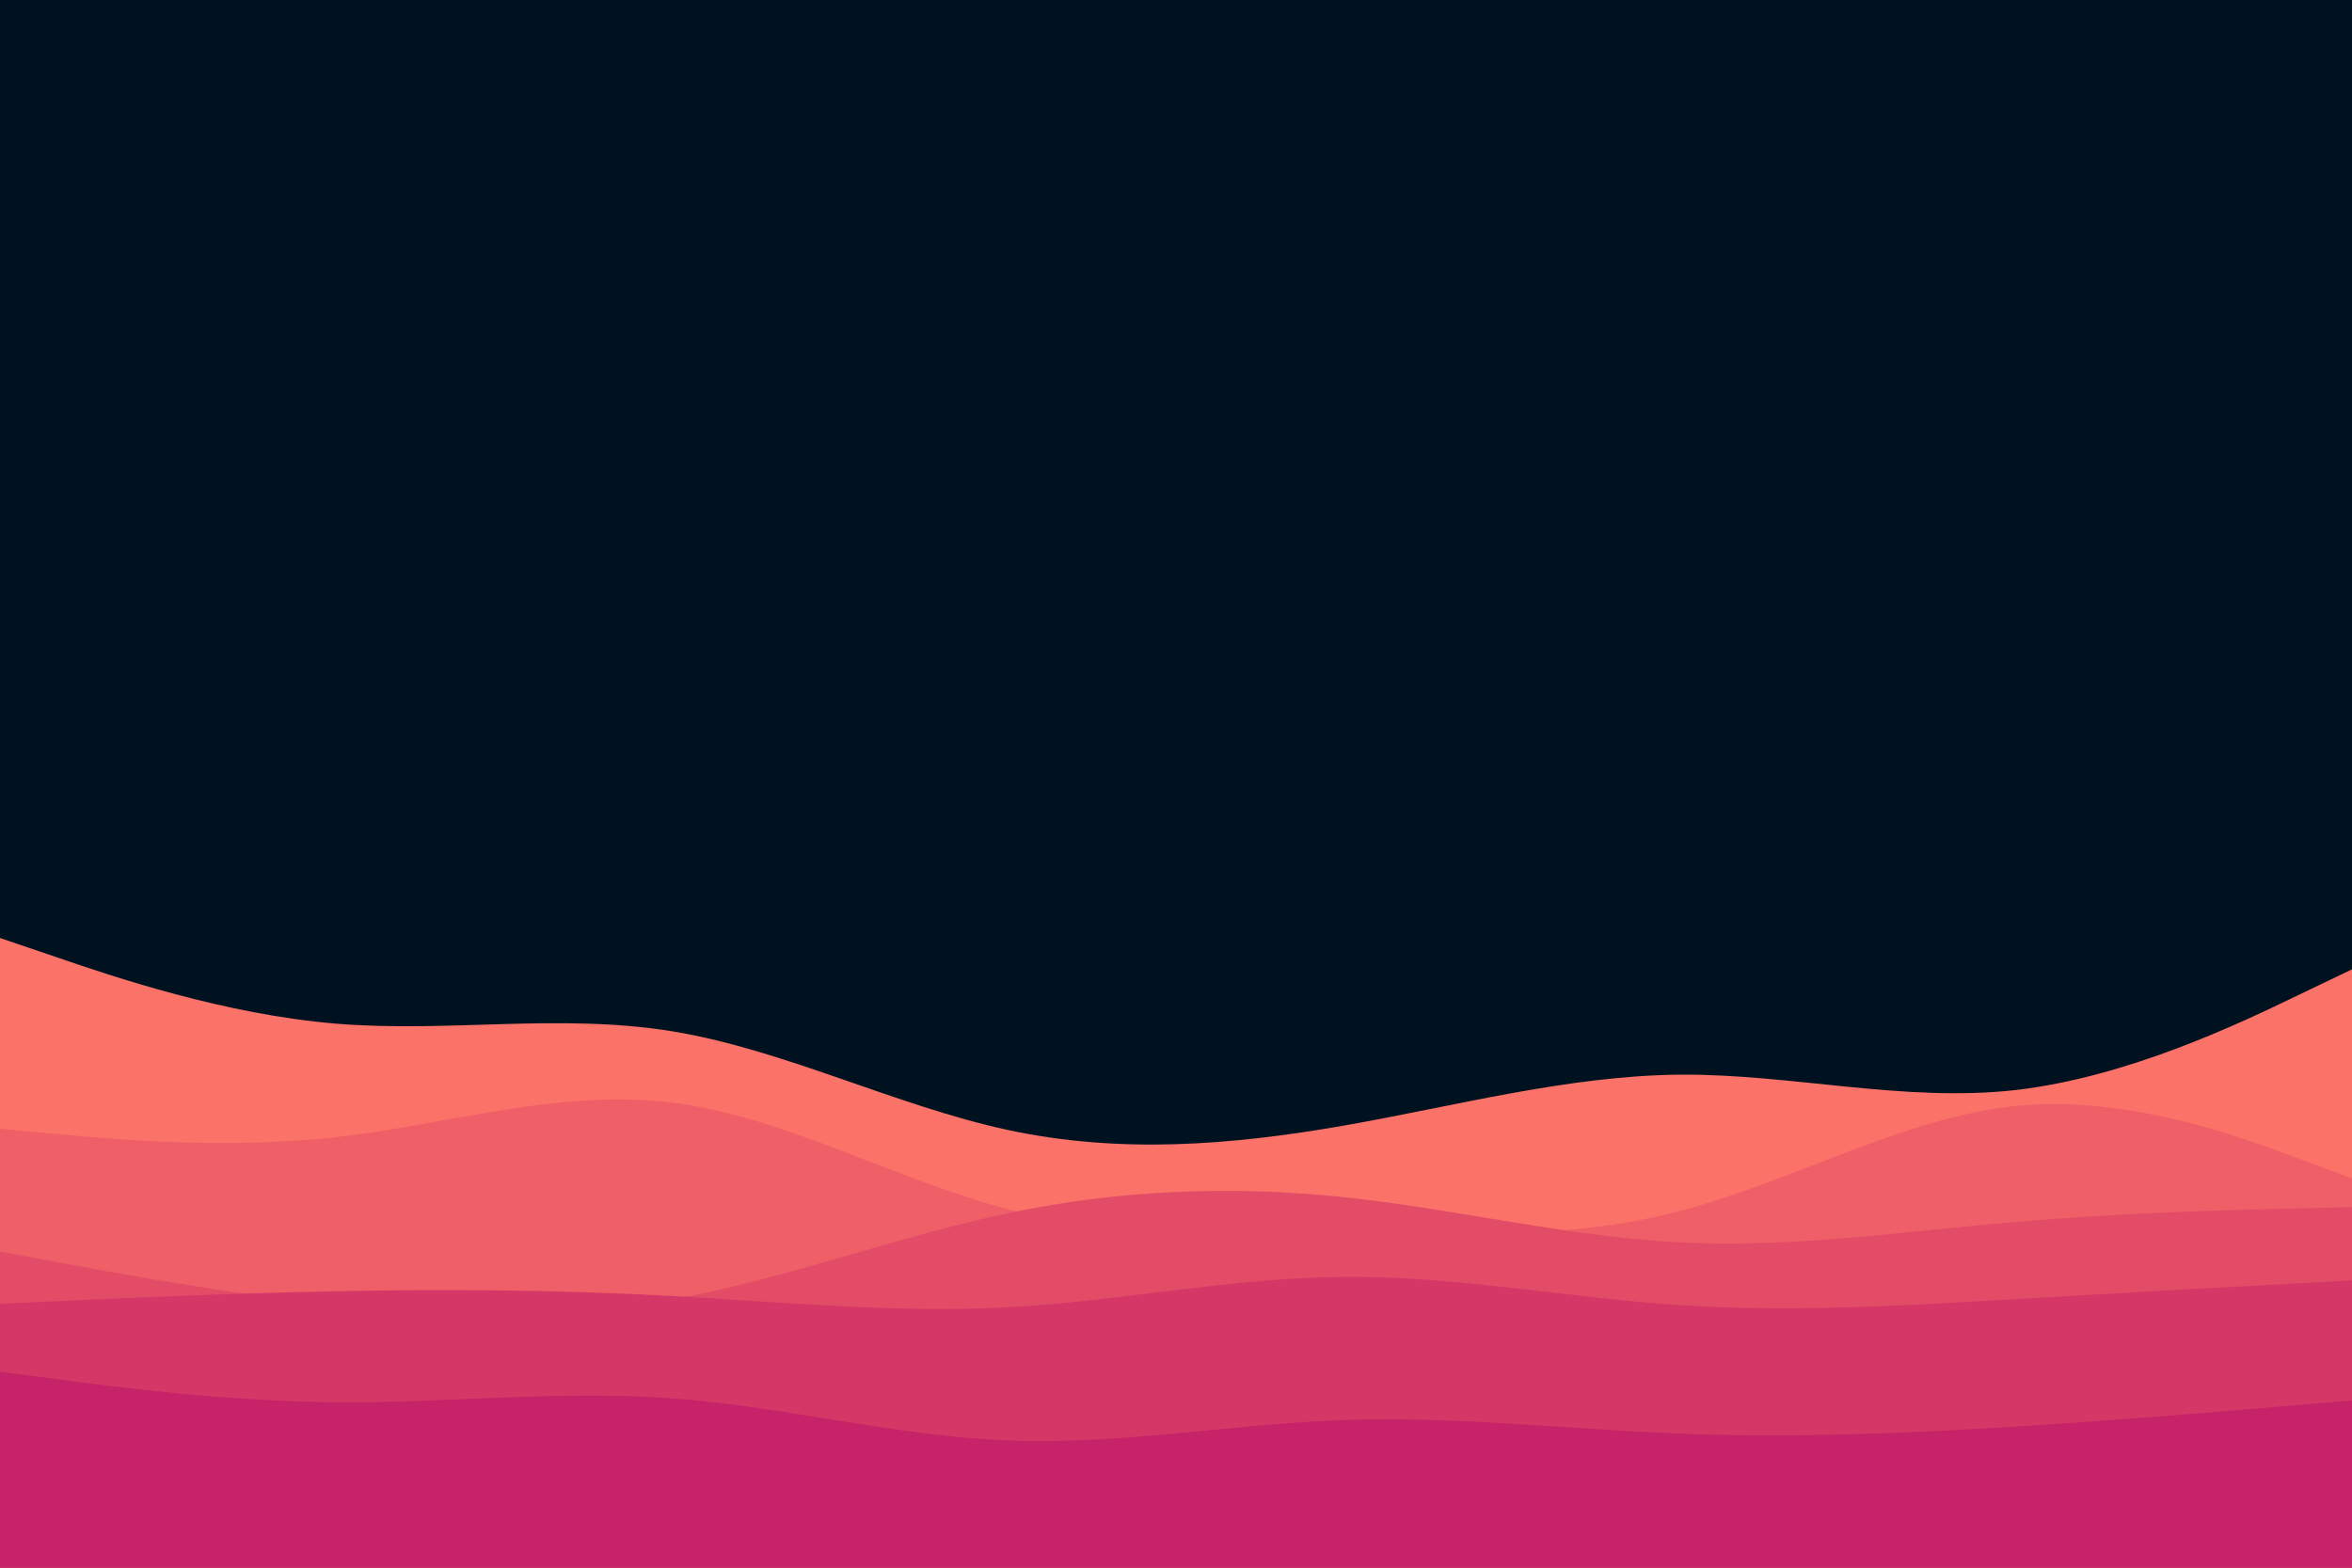 <svg id="visual" viewBox="0 0 900 600" width="900" height="600" xmlns="http://www.w3.org/2000/svg" xmlns:xlink="http://www.w3.org/1999/xlink" version="1.1"><rect x="0" y="0" width="900" height="600" fill="#001220"></rect><path d="M0 359L21.5 366.3C43 373.7 86 388.3 128.8 391.8C171.7 395.3 214.3 387.7 257.2 394.7C300 401.7 343 423.3 385.8 432.5C428.7 441.7 471.3 438.3 514.2 430.8C557 423.3 600 411.7 642.8 411.3C685.7 411 728.3 422 771.2 417.2C814 412.3 857 391.7 878.5 381.3L900 371L900 601L878.5 601C857 601 814 601 771.2 601C728.3 601 685.7 601 642.8 601C600 601 557 601 514.2 601C471.3 601 428.7 601 385.8 601C343 601 300 601 257.2 601C214.3 601 171.7 601 128.8 601C86 601 43 601 21.5 601L0 601Z" fill="#fa7268"></path><path d="M0 432L21.5 434C43 436 86 440 128.8 435.2C171.7 430.3 214.3 416.7 257.2 422C300 427.3 343 451.7 385.8 462.8C428.7 474 471.3 472 514.2 472.2C557 472.3 600 474.7 642.8 463.5C685.7 452.3 728.3 427.7 771.2 423.3C814 419 857 435 878.5 443L900 451L900 601L878.5 601C857 601 814 601 771.2 601C728.3 601 685.7 601 642.8 601C600 601 557 601 514.2 601C471.3 601 428.7 601 385.8 601C343 601 300 601 257.2 601C214.3 601 171.7 601 128.8 601C86 601 43 601 21.5 601L0 601Z" fill="#ef5f67"></path><path d="M0 479L21.5 483C43 487 86 495 128.8 499.5C171.7 504 214.3 505 257.2 497.3C300 489.7 343 473.3 385.8 464.3C428.7 455.3 471.3 453.7 514.2 458.2C557 462.7 600 473.3 642.8 475.5C685.7 477.7 728.3 471.3 771.2 467.7C814 464 857 463 878.5 462.5L900 462L900 601L878.5 601C857 601 814 601 771.2 601C728.3 601 685.7 601 642.8 601C600 601 557 601 514.2 601C471.3 601 428.7 601 385.8 601C343 601 300 601 257.2 601C214.3 601 171.7 601 128.8 601C86 601 43 601 21.5 601L0 601Z" fill="#e34c67"></path><path d="M0 499L21.5 498C43 497 86 495 128.8 494.2C171.7 493.3 214.3 493.7 257.2 496C300 498.3 343 502.7 385.8 500.3C428.7 498 471.3 489 514.2 488.7C557 488.3 600 496.7 642.8 499.5C685.7 502.3 728.3 499.7 771.2 497.2C814 494.7 857 492.3 878.5 491.2L900 490L900 601L878.5 601C857 601 814 601 771.2 601C728.3 601 685.7 601 642.8 601C600 601 557 601 514.2 601C471.3 601 428.7 601 385.8 601C343 601 300 601 257.2 601C214.3 601 171.7 601 128.8 601C86 601 43 601 21.5 601L0 601Z" fill="#d53867"></path><path d="M0 525L21.5 527.8C43 530.7 86 536.3 128.8 536.7C171.7 537 214.3 532 257.2 535.2C300 538.3 343 549.7 385.8 551.3C428.7 553 471.3 545 514.2 543.5C557 542 600 547 642.8 548.7C685.7 550.3 728.3 548.7 771.2 546C814 543.3 857 539.7 878.5 537.8L900 536L900 601L878.5 601C857 601 814 601 771.2 601C728.3 601 685.7 601 642.8 601C600 601 557 601 514.2 601C471.3 601 428.7 601 385.8 601C343 601 300 601 257.2 601C214.3 601 171.7 601 128.8 601C86 601 43 601 21.5 601L0 601Z" fill="#c62368"></path></svg>